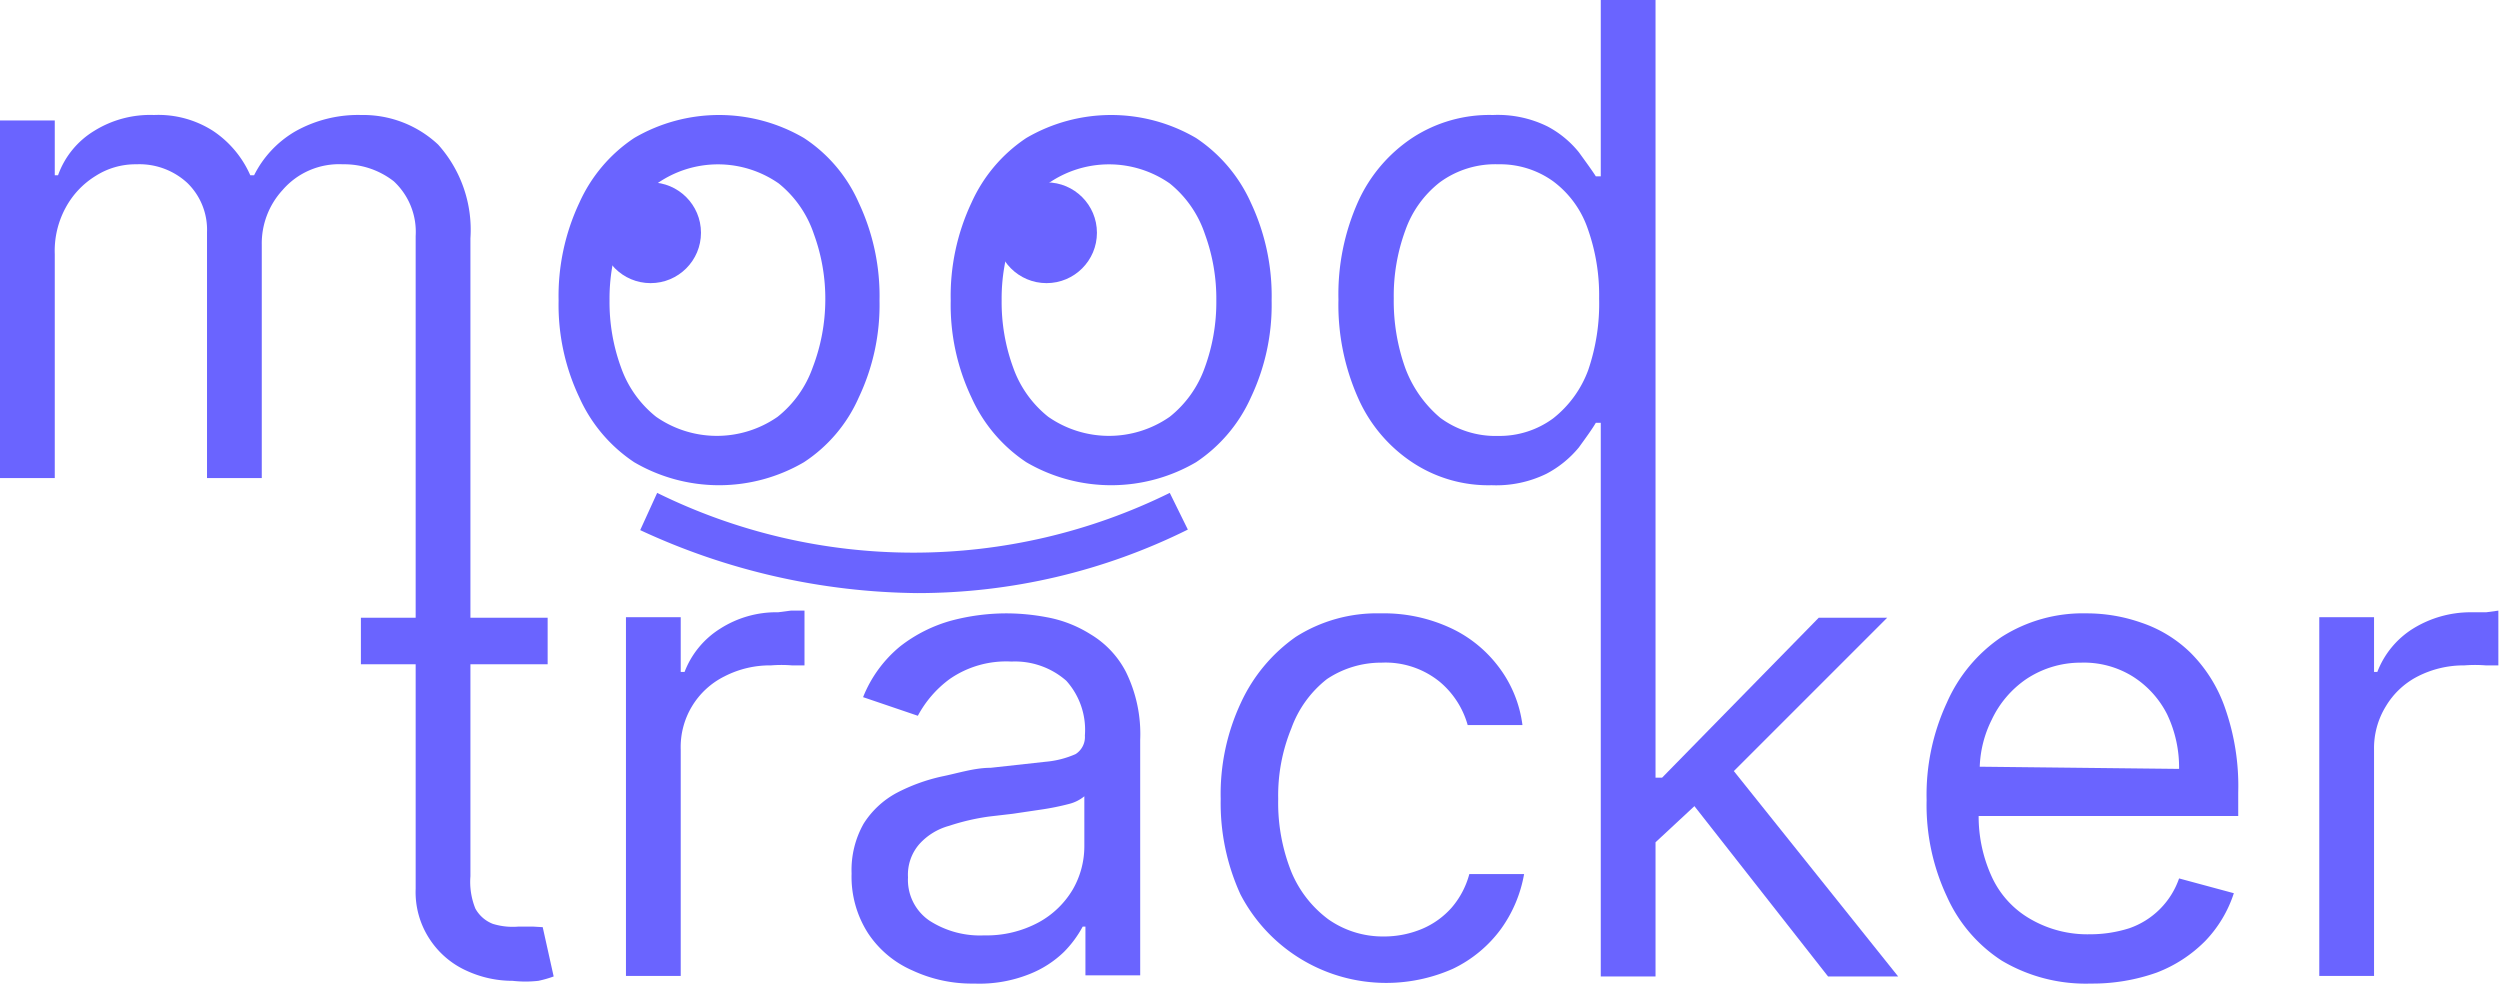 <svg id="Réteg_1" data-name="Réteg 1" xmlns="http://www.w3.org/2000/svg" viewBox="0 0 45.65 17.98"><defs><style>.cls-1{fill: #6a64ff;}</style></defs><circle class="cls-1" cx="11.88" cy="4.25" r="0.92"/><path class="cls-1" d="M16.06,5.49a4,4,0,0,0-.38-1.79,2.72,2.72,0,0,0-1-1.18,3.07,3.07,0,0,0-3.1,0,2.79,2.79,0,0,0-1,1.18,4,4,0,0,0-.38,1.79,3.94,3.94,0,0,0,.38,1.77,2.79,2.79,0,0,0,1,1.18,3.07,3.07,0,0,0,3.1,0,2.72,2.72,0,0,0,1-1.18A3.94,3.94,0,0,0,16.06,5.49ZM14.84,6.71a2,2,0,0,1-.64.9,1.94,1.94,0,0,1-2.22,0,2,2,0,0,1-.64-.9,3.47,3.47,0,0,1-.21-1.22,3.43,3.43,0,0,1,.21-1.22A2,2,0,0,1,12,3.35a1.94,1.94,0,0,1,2.22,0,2,2,0,0,1,.64.92,3.43,3.43,0,0,1,.21,1.22A3.47,3.47,0,0,1,14.84,6.71Z"/><path class="cls-1" d="M22.84,7.26a3.94,3.94,0,0,0,.38-1.77,4,4,0,0,0-.38-1.79,2.79,2.79,0,0,0-1-1.18,3.07,3.07,0,0,0-3.1,0,2.79,2.79,0,0,0-1,1.18,4,4,0,0,0-.38,1.79,3.94,3.94,0,0,0,.38,1.77,2.79,2.79,0,0,0,1,1.18,3.07,3.07,0,0,0,3.1,0A2.79,2.79,0,0,0,22.84,7.26ZM22,6.71a2,2,0,0,1-.64.9,1.94,1.94,0,0,1-2.22,0,2,2,0,0,1-.64-.9,3.47,3.47,0,0,1-.21-1.22,3.43,3.43,0,0,1,.21-1.22,2,2,0,0,1,.64-.92,1.94,1.94,0,0,1,2.22,0,2,2,0,0,1,.64.92,3.43,3.43,0,0,1,.21,1.22A3.47,3.47,0,0,1,22,6.71Z"/><path class="cls-1" d="M9.74,16.92l-.28,0A1.23,1.23,0,0,1,9,16.87a.62.62,0,0,1-.32-.28A1.3,1.3,0,0,1,8.59,16V12.13H10v-.85H8.59V9.71h0V8.19h0V4.35A2.33,2.33,0,0,0,8,2.64,2,2,0,0,0,6.6,2.1a2.34,2.34,0,0,0-1.21.3,1.92,1.92,0,0,0-.75.8H4.57a1.88,1.88,0,0,0-.68-.81A1.85,1.85,0,0,0,2.81,2.1a1.93,1.93,0,0,0-1.09.29,1.56,1.56,0,0,0-.66.81H1v-1H0V8.73H1V4.64a1.65,1.65,0,0,1,.2-.85,1.54,1.54,0,0,1,.55-.58A1.35,1.35,0,0,1,2.49,3a1.29,1.29,0,0,1,.93.34,1.19,1.19,0,0,1,.36.9V8.73h1V4.47a1.44,1.44,0,0,1,.38-1A1.36,1.36,0,0,1,6.26,3a1.47,1.47,0,0,1,.93.31,1.26,1.26,0,0,1,.4,1V8.73h0v1.71h0v.84h-1v.85h1v4.1a1.56,1.56,0,0,0,.27.94,1.58,1.58,0,0,0,.67.56,2,2,0,0,0,.83.18,2.11,2.11,0,0,0,.47,0,2,2,0,0,0,.28-.08l-.2-.9Z"/><path class="cls-1" d="M14.21,11.18a1.9,1.9,0,0,0-1.06.3,1.61,1.61,0,0,0-.65.79h-.07v-1h-1v6.55h1V13.69a1.44,1.44,0,0,1,.8-1.34,1.81,1.81,0,0,1,.85-.2,2.34,2.34,0,0,1,.38,0l.23,0v-1l-.25,0Z"/><path class="cls-1" d="M19.91,11.58a2.25,2.25,0,0,0-.8-.31,4,4,0,0,0-.73-.07,3.93,3.93,0,0,0-1,.13,2.68,2.68,0,0,0-.94.47,2.3,2.3,0,0,0-.68.93l1,.34a2,2,0,0,1,.58-.67,1.81,1.81,0,0,1,1.13-.32,1.42,1.42,0,0,1,1,.35,1.34,1.34,0,0,1,.34,1v0a.37.37,0,0,1-.17.34,1.72,1.72,0,0,1-.55.14l-1,.11c-.3,0-.6.1-.9.16a3.31,3.31,0,0,0-.82.3,1.62,1.62,0,0,0-.6.56,1.72,1.72,0,0,0-.22.91,1.91,1.91,0,0,0,.3,1.09,1.86,1.86,0,0,0,.81.68,2.57,2.57,0,0,0,1.13.24,2.46,2.46,0,0,0,1-.17,1.91,1.91,0,0,0,.64-.41,2,2,0,0,0,.34-.46h.05v.89h1V13.51a2.57,2.57,0,0,0-.26-1.24A1.72,1.72,0,0,0,19.91,11.58Zm-.11,3.88a1.58,1.58,0,0,1-.21.78,1.63,1.63,0,0,1-.62.6,2,2,0,0,1-1,.24,1.7,1.7,0,0,1-1-.27.9.9,0,0,1-.39-.79.85.85,0,0,1,.21-.61,1.13,1.13,0,0,1,.54-.33,4.1,4.1,0,0,1,.73-.17l.43-.05.54-.08a4.67,4.67,0,0,0,.49-.1.71.71,0,0,0,.28-.14Z"/><path class="cls-1" d="M24.23,12.4a1.78,1.78,0,0,1,1-.3,1.57,1.57,0,0,1,1.06.35,1.59,1.59,0,0,1,.51.79h1a2.22,2.22,0,0,0-.44-1.07,2.32,2.32,0,0,0-.91-.72,2.89,2.89,0,0,0-1.24-.25,2.76,2.76,0,0,0-1.55.43,3,3,0,0,0-1,1.2,3.93,3.93,0,0,0-.37,1.76,4,4,0,0,0,.36,1.74,3,3,0,0,0,3.88,1.36,2.34,2.34,0,0,0,.88-.73,2.43,2.43,0,0,0,.42-1h-1a1.55,1.55,0,0,1-.32.61,1.5,1.5,0,0,1-.54.39,1.8,1.8,0,0,1-.71.14,1.73,1.73,0,0,1-1-.31,2.06,2.06,0,0,1-.68-.87,3.4,3.4,0,0,1-.24-1.33,3.23,3.23,0,0,1,.24-1.29A2,2,0,0,1,24.23,12.4Z"/><path class="cls-1" d="M34.46,11.28H33.21L30.35,14.2h-.12V9.1h0V7.67h0V0h-1V3.22h-.09c-.07-.11-.18-.26-.31-.44a1.84,1.84,0,0,0-.57-.47,2.05,2.05,0,0,0-1-.21,2.57,2.57,0,0,0-1.46.41,2.76,2.76,0,0,0-1,1.17,4.14,4.14,0,0,0-.36,1.79,4.19,4.19,0,0,0,.36,1.8,2.73,2.73,0,0,0,1,1.18,2.51,2.51,0,0,0,1.44.41,2.08,2.08,0,0,0,1-.21,1.93,1.93,0,0,0,.59-.48c.13-.18.24-.33.31-.45h.09v2.72h0v7.39h1V15.38l.71-.66,2.44,3.11h1.28l-3-3.75ZM29,6.76a2,2,0,0,1-.64.88,1.65,1.65,0,0,1-1,.32,1.7,1.7,0,0,1-1.06-.33,2.18,2.18,0,0,1-.64-.91,3.64,3.64,0,0,1-.21-1.27,3.47,3.47,0,0,1,.21-1.24,1.92,1.92,0,0,1,.63-.88A1.71,1.71,0,0,1,27.36,3a1.66,1.66,0,0,1,1,.31,1.81,1.81,0,0,1,.63.86,3.62,3.62,0,0,1,.21,1.28A3.75,3.75,0,0,1,29,6.76Z"/><path class="cls-1" d="M40,11.92a2.36,2.36,0,0,0-.9-.55,3,3,0,0,0-1-.17,2.76,2.76,0,0,0-1.55.43,2.81,2.81,0,0,0-1,1.2,4,4,0,0,0-.37,1.78,3.93,3.93,0,0,0,.37,1.76,2.71,2.71,0,0,0,1,1.17,3,3,0,0,0,1.63.42,3.51,3.51,0,0,0,1.2-.2,2.5,2.5,0,0,0,.89-.58,2.27,2.27,0,0,0,.52-.87l-1-.27a1.47,1.47,0,0,1-.91.91,2.36,2.36,0,0,1-.72.11,2.07,2.07,0,0,1-1.07-.27,1.71,1.71,0,0,1-.72-.78,2.64,2.64,0,0,1-.24-1.11h4.74v-.43a4.29,4.29,0,0,0-.24-1.54A2.65,2.65,0,0,0,40,11.92ZM36.15,14a2.07,2.07,0,0,1,.22-.86A1.85,1.85,0,0,1,37,12.4a1.79,1.79,0,0,1,1-.3,1.69,1.69,0,0,1,.94.25,1.75,1.75,0,0,1,.63.69,2.25,2.25,0,0,1,.22,1Z"/><path class="cls-1" d="M45.4,11.18h-.28a2,2,0,0,0-1.06.3,1.61,1.61,0,0,0-.65.79h-.06v-1h-1v6.55h1V13.69a1.46,1.46,0,0,1,.22-.8,1.44,1.44,0,0,1,.58-.54,1.84,1.84,0,0,1,.85-.2,2.47,2.47,0,0,1,.39,0l.23,0v-1Z"/><circle class="cls-1" cx="19.11" cy="4.25" r="0.92"/><path class="cls-1" d="M16.75,10.83a12.26,12.26,0,0,1-5.06-1.15L12,9a10.58,10.58,0,0,0,9.36,0l.33.67A11.1,11.1,0,0,1,16.75,10.83Z"/></svg>
